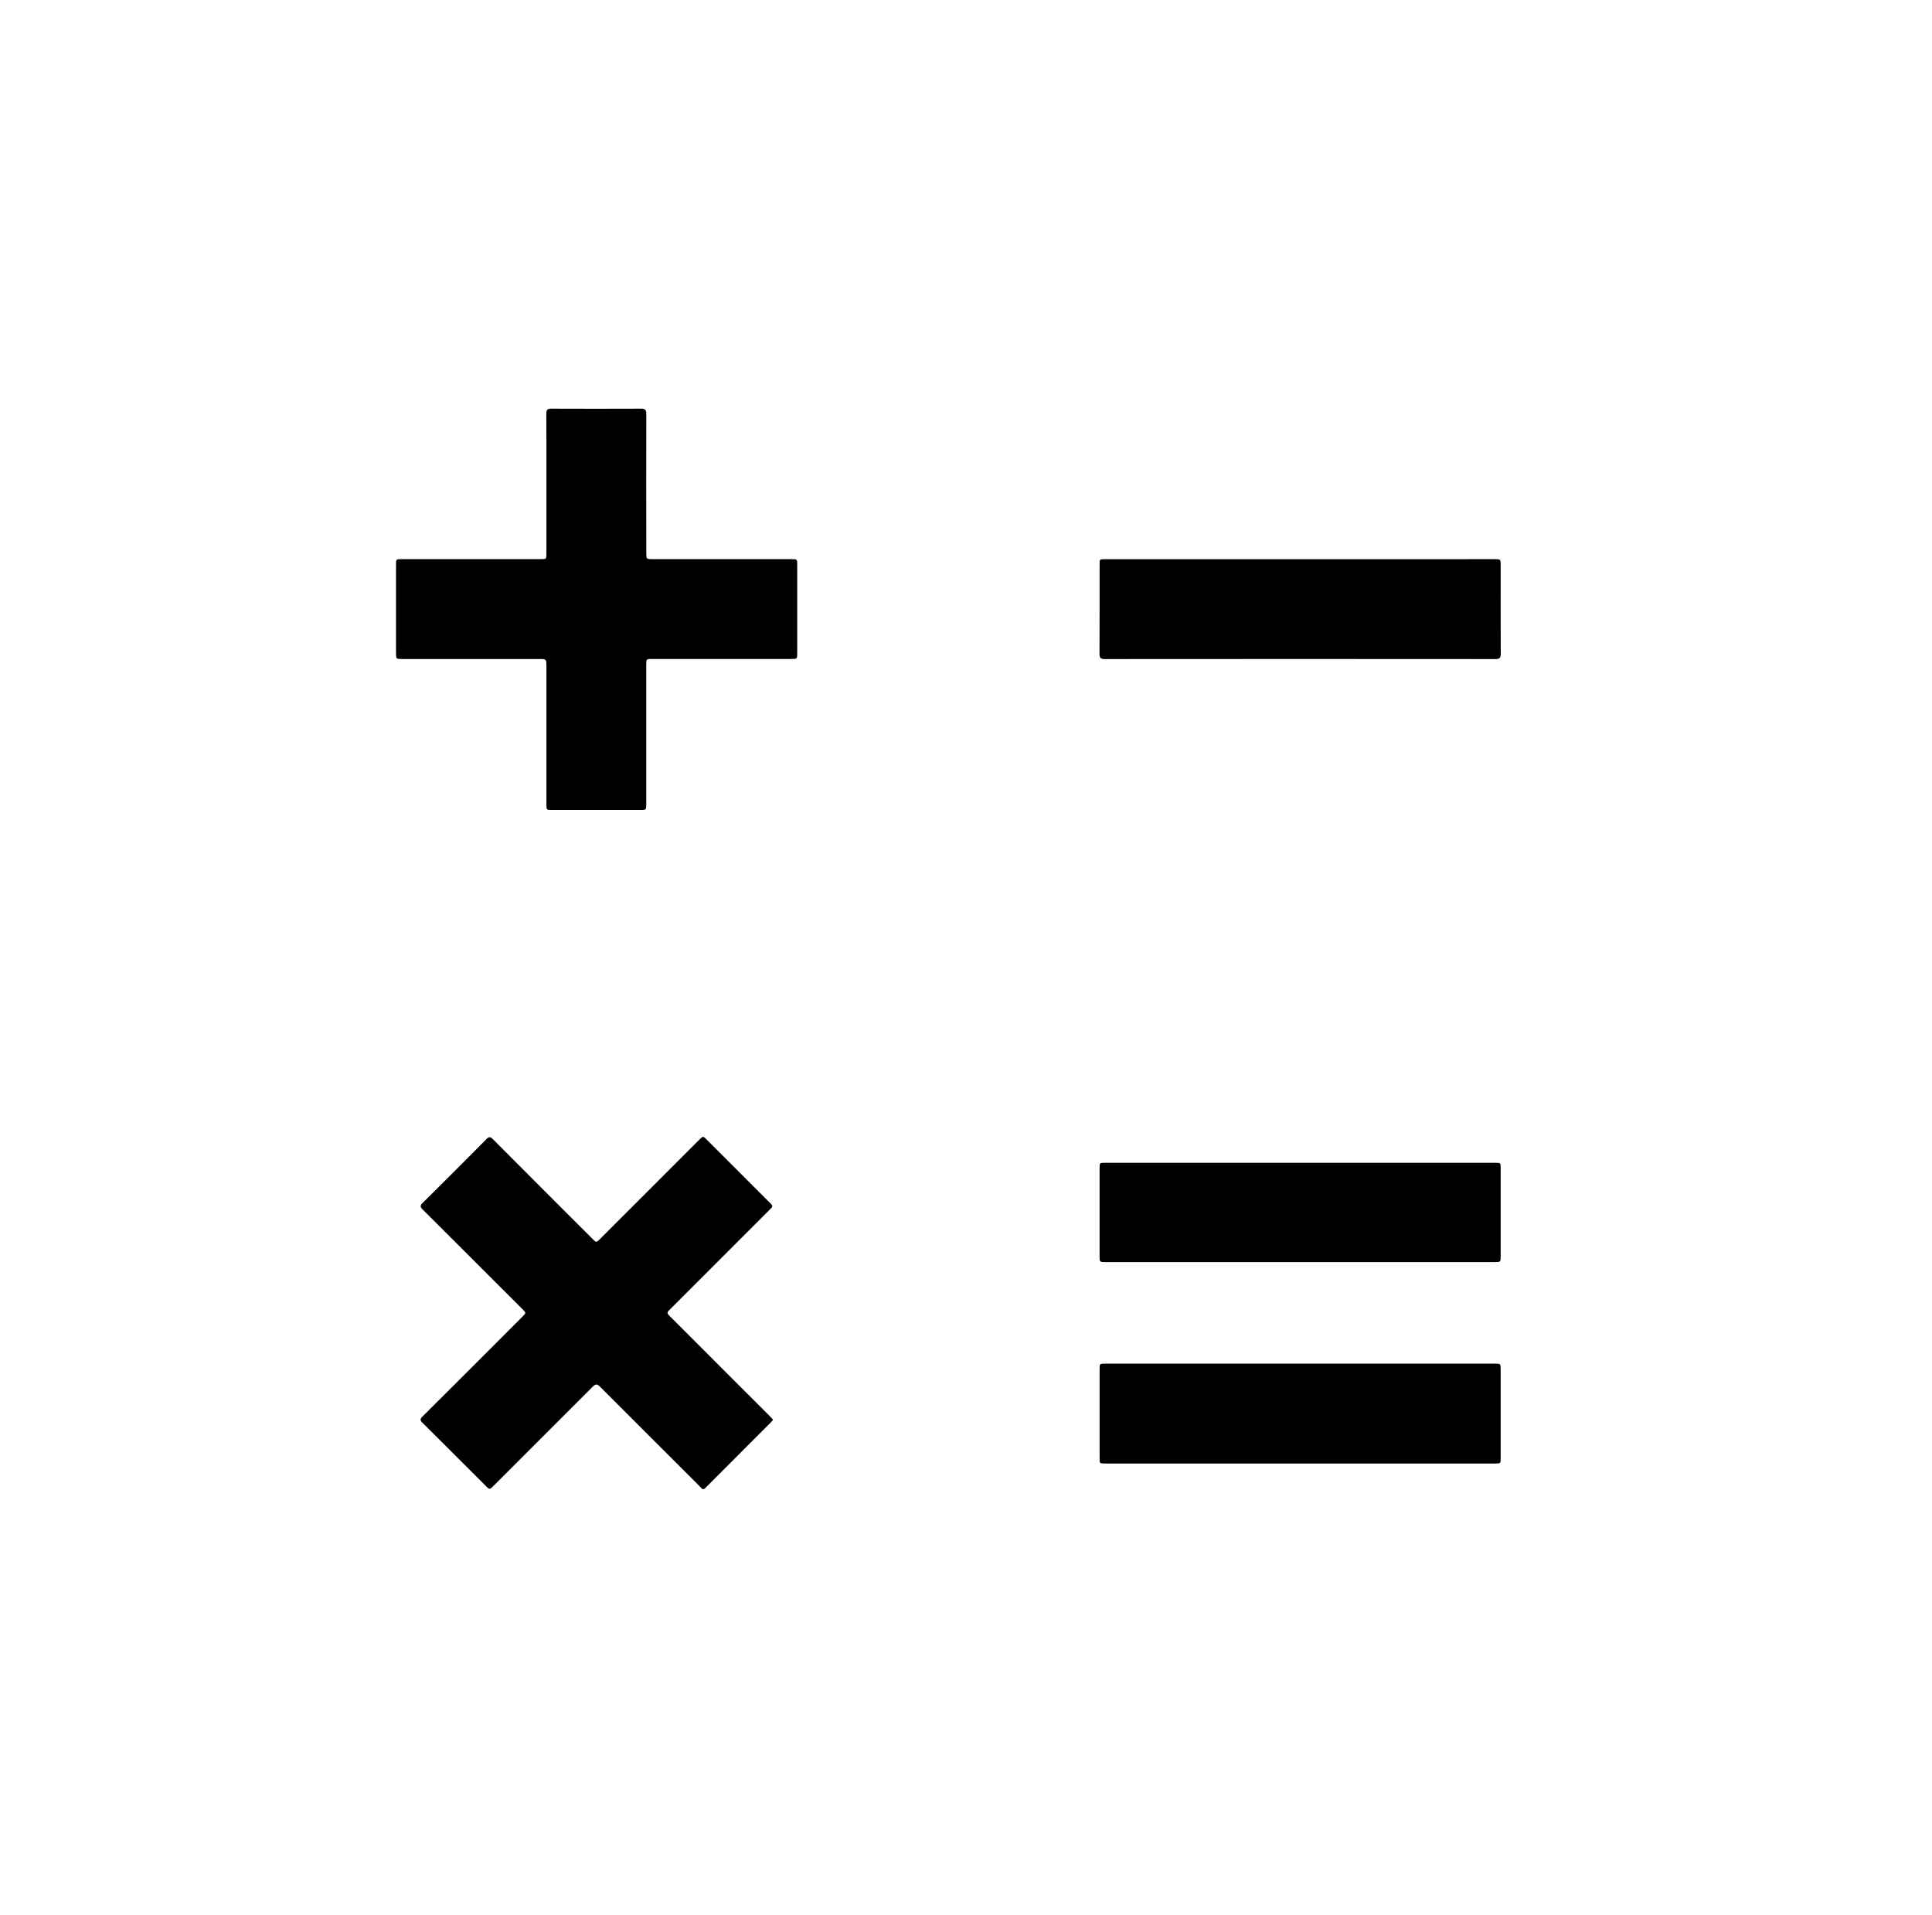 <svg id="Layer_1" data-name="Layer 1" xmlns="http://www.w3.org/2000/svg" viewBox="0 0 1344 1332"><title>Artboard 7 copy 125</title><path d="M275.49,454.08V392.92c0-3.94,0-3.95,4-3.95h96.62c4,0,4,0,4-4V336.55c0-16.24.06-32.5-.06-48.74,0-2.63.73-3.53,3.42-3.52q31.29.13,62.59,0c2.84,0,3.56,1,3.54,3.68q-.11,48.33,0,96.64c0,4.37,0,4.37,4.46,4.37h96.64c3.87,0,3.89,0,3.89,4v61.14c0,4.3,0,4.3-4.19,4.3H453.72c-4.14,0-4.16,0-4.16,4.13v96.92c0,3.94,0,3.94-4,3.94H383.85c-3.73,0-3.74,0-3.74-3.87v-96c0-5.07,0-5.07-4.93-5.07H280C275.49,458.42,275.49,458.42,275.49,454.08Z"/><path d="M537.81,987.62a21.77,21.77,0,0,1-1.42,1.72q-22.85,22.85-45.65,45.72c-1.86,1.89-2.58.34-3.59-.68q-34.08-34.05-68.13-68.11c-4.16-4.16-4.16-4.16-8.39.08l-67.32,67.3c-2.7,2.7-2.7,2.7-5.34.07q-22-22-44.09-44c-1.67-1.66-1.77-2.57,0-4.3q34.75-34.57,69.39-69.31c2.79-2.79,2.79-2.81,0-5.56q-34.56-34.57-69.19-69.1c-1.88-1.87-1.88-2.86,0-4.71q22.25-22,44.26-44.26c1.8-1.83,2.78-1.77,4.57,0q34.59,34.75,69.31,69.38c2.6,2.61,2.61,2.61,5.3-.07q34.47-34.45,68.94-68.95c2.62-2.61,2.63-2.61,5.31.07l43.45,43.46c2.68,2.67,2.68,2.69.08,5.27l-68.73,68.74c-2.91,2.92-2.91,2.92-.07,5.76q34.56,34.58,69.13,69.14C536.37,986,537,986.81,537.81,987.62Z"/><path d="M1044,454.69c0,2.82-.66,3.8-3.68,3.8q-135.88-.12-271.74,0c-3,0-3.72-.87-3.71-3.76.11-20.67.06-41.35.07-62,0-3.73,0-3.74,3.88-3.74H1039.7c4.23,0,4.24,0,4.24,4.26C1043.94,413.71,1043.89,434.2,1044,454.69Z"/><path d="M1043.94,812.79v60.87c0,4.3,0,4.31-4.23,4.31H769.14c-4.2,0-4.2,0-4.21-4.31q0-30.43,0-60.87c0-3.88,0-3.89,3.77-3.89h271.43C1043.93,808.9,1043.94,808.91,1043.94,812.79Z"/><path d="M1043.94,952.78v61.44c0,3.85,0,3.87-3.78,3.87H768.71c-3.77,0-3.77,0-3.77-3.84q0-30.88,0-61.74c0-3.86,0-3.88,4-3.88h270.88C1043.93,948.63,1043.94,948.65,1043.94,952.78Z"/></svg>